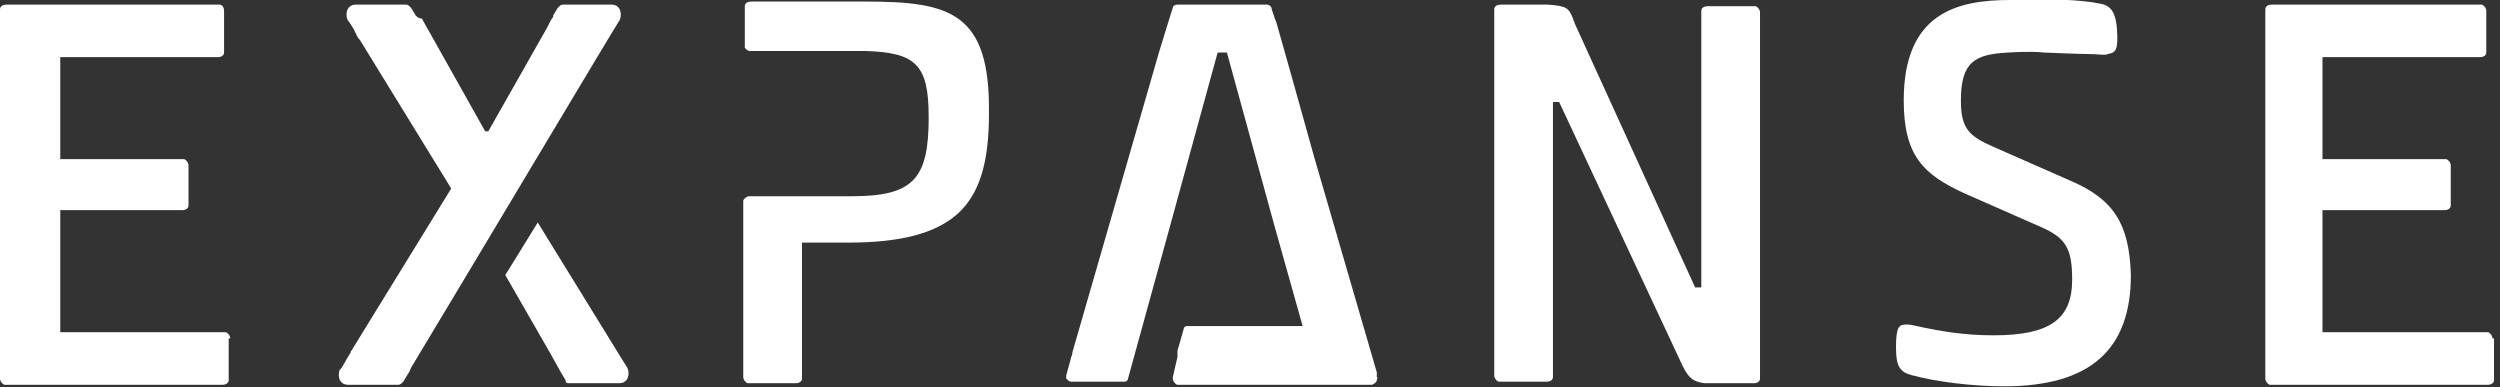 <svg width="142" height="22" viewBox="0 0 142 22" fill="none" xmlns="http://www.w3.org/2000/svg">
<rect x="0" y="0" width="142" height="22" fill="#333333" stroke="none"/>
<path d="M117.611 10.269L113.223 8.338C111.818 7.724 111.379 7.285 111.379 5.705C111.379 3.511 112.169 3.072 114.1 2.984C114.1 2.984 115.329 2.896 116.119 2.984C116.119 2.984 118.138 3.072 118.752 3.072C118.914 3.072 119.065 3.084 119.198 3.095C119.427 3.113 119.607 3.127 119.718 3.072C120.156 2.984 120.332 2.896 120.244 1.668C120.156 0.527 119.805 0.263 119.103 0.176C118.752 0.088 117.611 0 117.436 0H114.188C111.204 0 108.132 0.702 108.132 5.705C108.132 8.865 109.273 9.918 111.555 10.971L115.943 12.902C117.348 13.517 117.699 14.131 117.699 15.886C117.699 18.168 116.382 19.046 113.223 19.046C111.467 19.046 110.151 18.783 109.273 18.607C109.135 18.58 109.015 18.552 108.906 18.527C108.669 18.473 108.488 18.432 108.307 18.432C107.869 18.432 107.693 18.519 107.693 19.748C107.693 20.889 107.956 21.152 108.659 21.328C109.975 21.679 111.994 21.942 113.837 21.942C118.752 21.942 121.034 19.836 121.034 15.623C120.946 12.727 120.069 11.322 117.611 10.269Z" fill="white"/>
<path d="M56.172 6.495C56.26 0.702 53.978 0.088 49.151 0.088H42.656C42.48 0.088 42.305 0.176 42.305 0.351V2.721C42.393 2.809 42.48 2.896 42.568 2.896H49.151C52.047 2.984 52.749 3.686 52.749 6.67C52.749 10.181 51.872 11.147 48.361 11.147H42.568C42.393 11.147 42.217 11.322 42.217 11.41V21.416C42.217 21.591 42.393 21.767 42.48 21.767H45.201C45.377 21.767 45.552 21.679 45.552 21.503V13.78H48.185C51.17 13.78 53.1 13.253 54.329 12.2C55.646 11.059 56.172 9.216 56.172 6.495Z" fill="white"/>
<path d="M12.814 18.87C12.902 18.87 13.078 19.046 13.078 19.221H12.99V21.591C12.99 21.767 12.814 21.855 12.639 21.855H0.263C0.176 21.855 0 21.679 0 21.503V0.527C0 0.351 0.176 0.263 0.351 0.263H12.463C12.639 0.263 12.727 0.439 12.727 0.614V2.984C12.727 3.16 12.551 3.247 12.376 3.247H3.423V9.04H10.445C10.532 9.04 10.708 9.216 10.708 9.391V11.673C10.708 11.849 10.532 11.937 10.357 11.937H3.423V18.87H12.814Z" fill="white"/>
<path d="M141.572 19.221C141.572 19.046 141.397 18.87 141.309 18.87H131.917V11.937H138.851C139.027 11.937 139.202 11.849 139.202 11.673V9.391C139.202 9.216 139.027 9.04 138.939 9.04H131.917V3.247H140.87C141.045 3.247 141.221 3.16 141.221 2.984V0.614C141.221 0.439 141.045 0.263 140.958 0.263H129.021C128.846 0.263 128.67 0.351 128.67 0.527V21.503C128.67 21.679 128.846 21.855 128.933 21.855H141.309C141.484 21.855 141.66 21.767 141.66 21.591V19.221H141.572Z" fill="white"/>
<path d="M99.969 0.702C99.969 0.527 99.794 0.351 99.706 0.351H96.985C96.81 0.351 96.634 0.439 96.634 0.614V16.325H96.283L89.437 1.317C89.437 1.273 89.415 1.229 89.393 1.185C89.371 1.141 89.349 1.097 89.349 1.053C89.086 0.439 88.998 0.351 87.945 0.263H85.224C85.049 0.263 84.873 0.351 84.873 0.527V21.328C84.873 21.503 85.049 21.679 85.136 21.679H87.857C88.033 21.679 88.208 21.591 88.208 21.416V5.793H88.559L95.581 20.801C95.932 21.503 96.195 21.679 96.81 21.767H99.618C99.794 21.767 99.969 21.679 99.969 21.503V0.702Z" fill="white"/>
<path d="M35.196 0.527C35.283 0.702 35.283 0.965 35.196 1.141C35.149 1.188 32.808 5.099 30.088 9.645L30.087 9.647L30.086 9.648C27.702 13.632 25.027 18.102 23.347 20.889C23.259 21.152 23.171 21.24 23.171 21.24L22.908 21.679C22.82 21.767 22.732 21.855 22.645 21.855H19.748C19.573 21.855 19.397 21.767 19.309 21.591C19.221 21.416 19.221 21.152 19.309 20.977C19.361 20.977 19.413 20.885 19.537 20.666C19.623 20.513 19.744 20.299 19.924 20.011V19.924C20.011 19.924 20.011 19.836 20.011 19.836L25.629 10.708L20.45 2.282C20.316 2.148 20.233 1.962 20.162 1.804C20.141 1.755 20.12 1.709 20.099 1.668C19.836 1.229 19.748 1.141 19.748 1.141C19.66 0.965 19.66 0.702 19.748 0.527C19.836 0.351 20.011 0.263 20.187 0.263H23.083C23.171 0.263 23.259 0.351 23.347 0.439L23.61 0.878C23.698 0.965 23.785 1.053 23.961 1.053L27.56 7.46H27.735L31.07 1.58L31.158 1.404C31.246 1.229 31.334 1.053 31.421 0.965V0.878L31.685 0.439C31.773 0.351 31.86 0.263 31.948 0.263H34.757C34.932 0.263 35.108 0.351 35.196 0.527Z" fill="white"/>
<path d="M32.387 21.767C32.211 21.767 32.124 21.767 32.124 21.591L31.86 21.152C31.86 21.152 30.983 19.573 30.719 19.134L28.701 15.623L30.544 12.639L34.493 19.046C35.02 19.924 35.634 20.889 35.634 20.889C35.722 21.065 35.722 21.328 35.634 21.503C35.547 21.679 35.371 21.767 35.196 21.767H32.387Z" fill="white"/>
<path d="M78.226 21.519C78.215 21.537 78.203 21.558 78.203 21.591C78.203 21.679 78.115 21.767 77.939 21.855H66.88C66.793 21.855 66.617 21.679 66.617 21.503V21.416L66.88 20.275V19.924L67.231 18.695C67.231 18.607 67.319 18.519 67.407 18.519H73.99L72.41 12.902L69.689 2.984H69.162L66.442 12.902L64.072 21.503C64.072 21.591 63.984 21.679 63.896 21.679H60.824C60.736 21.679 60.649 21.591 60.561 21.503V21.328L60.824 20.363C60.824 20.326 60.839 20.29 60.857 20.247C60.882 20.187 60.912 20.114 60.912 20.011L65.827 2.984L66.529 0.702L66.617 0.439C66.617 0.351 66.705 0.263 66.88 0.263H71.971C72.059 0.263 72.234 0.351 72.234 0.527L72.41 1.053C72.41 1.053 72.498 1.229 72.585 1.58C72.936 2.809 73.902 6.232 74.604 8.777L78.203 21.152V21.416C78.257 21.47 78.244 21.491 78.226 21.519Z" fill="white"/>
</svg>
